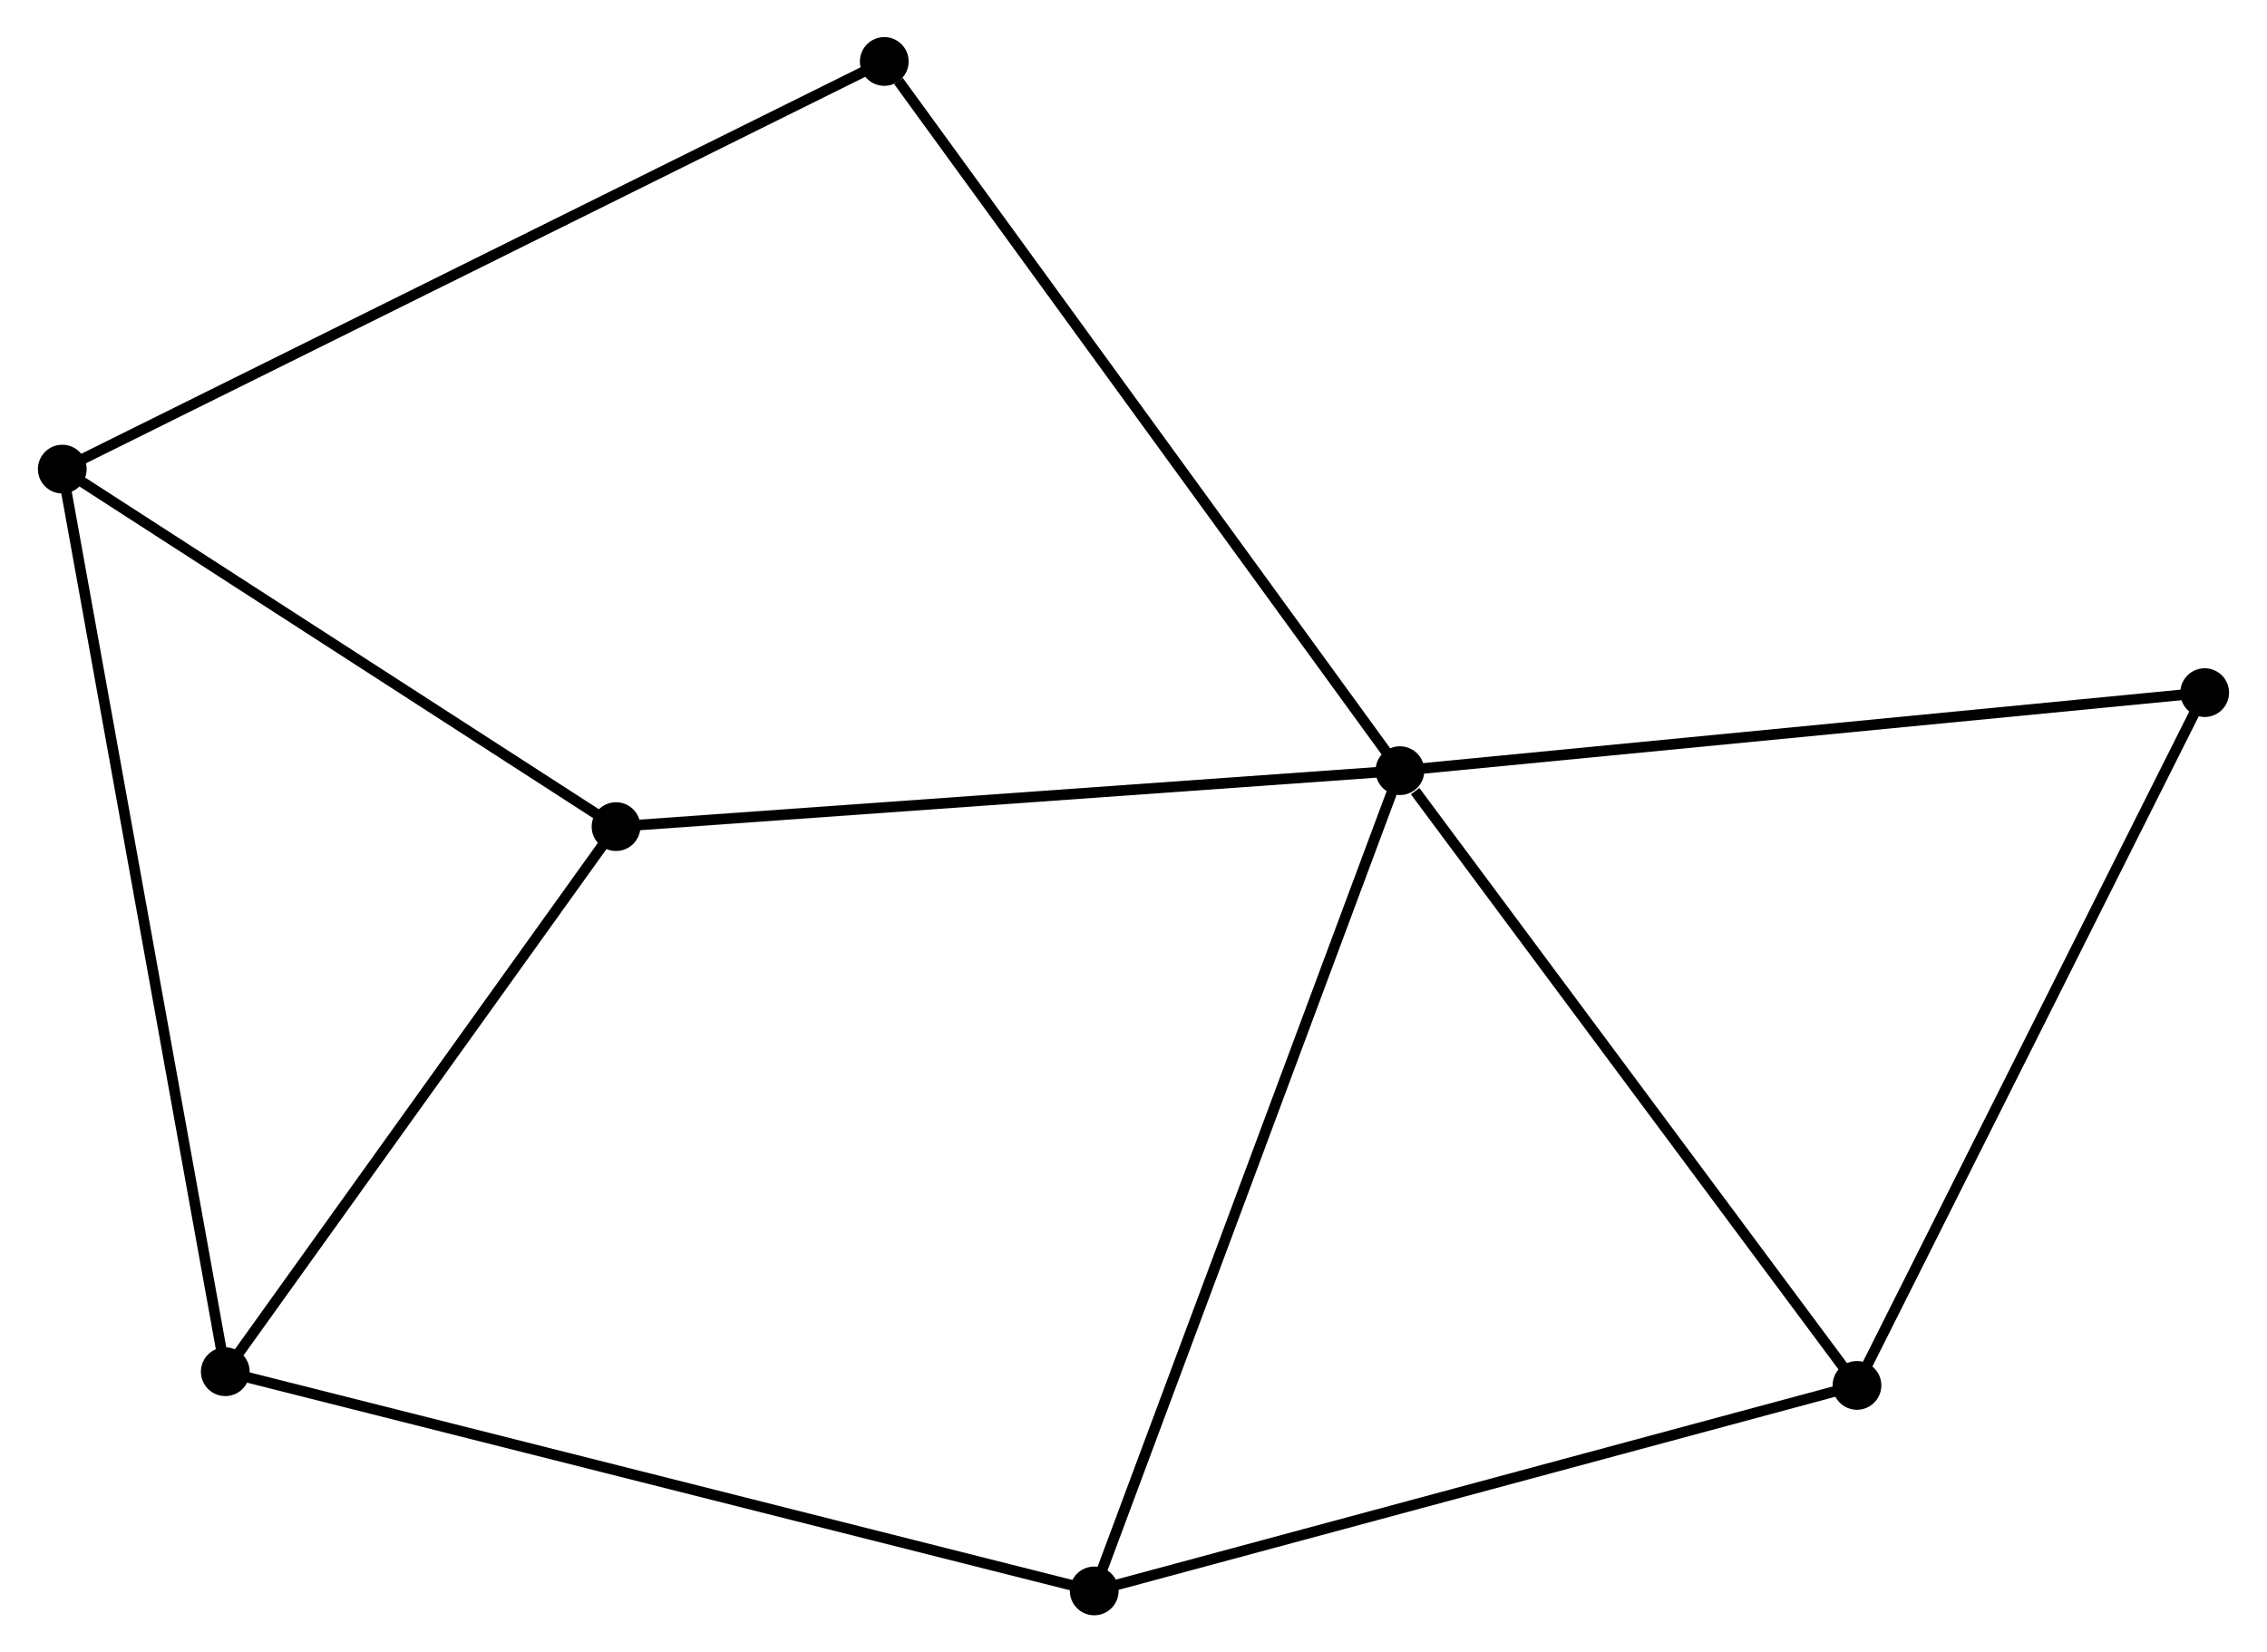 <?xml version="1.0" encoding="UTF-8" standalone="no"?>
<!DOCTYPE svg PUBLIC "-//W3C//DTD SVG 1.1//EN"
 "http://www.w3.org/Graphics/SVG/1.1/DTD/svg11.dtd">
<!-- Generated by graphviz version 2.36.0 (20140111.2315)
 -->
<!-- Title: %3 Pages: 1 -->
<svg width="214pt" height="156pt"
 viewBox="0.00 0.00 213.75 155.93" xmlns="http://www.w3.org/2000/svg" xmlns:xlink="http://www.w3.org/1999/xlink">
<g id="graph0" class="graph" transform="scale(1 1) rotate(0) translate(4 151.93)">
<title>%3</title>
<!-- 0 -->
<g id="node1" class="node"><title>0</title>
<ellipse fill="black" stroke="black" cx="128.014" cy="-79.205" rx="1.8" ry="1.8"/>
</g>
<!-- 2 -->
<g id="node2" class="node"><title>2</title>
<ellipse fill="black" stroke="black" cx="171.139" cy="-21.194" rx="1.8" ry="1.8"/>
</g>
<!-- 0&#45;&#45;2 -->
<g id="edge1" class="edge"><title>0&#45;&#45;2</title>
<path fill="none" stroke="black" d="M129.449,-77.275C136.113,-68.31 163.976,-30.83 169.991,-22.738"/>
</g>
<!-- 4 -->
<g id="node3" class="node"><title>4</title>
<ellipse fill="black" stroke="black" cx="99.17" cy="-1.8" rx="1.8" ry="1.8"/>
</g>
<!-- 0&#45;&#45;4 -->
<g id="edge2" class="edge"><title>0&#45;&#45;4</title>
<path fill="none" stroke="black" d="M127.301,-77.291C123.31,-66.582 103.783,-14.18 99.858,-3.647"/>
</g>
<!-- 5 -->
<g id="node4" class="node"><title>5</title>
<ellipse fill="black" stroke="black" cx="54.049" cy="-73.925" rx="1.8" ry="1.8"/>
</g>
<!-- 0&#45;&#45;5 -->
<g id="edge3" class="edge"><title>0&#45;&#45;5</title>
<path fill="none" stroke="black" d="M126.186,-79.074C116.041,-78.35 66.747,-74.831 56.085,-74.07"/>
</g>
<!-- 6 -->
<g id="node5" class="node"><title>6</title>
<ellipse fill="black" stroke="black" cx="203.947" cy="-86.569" rx="1.8" ry="1.8"/>
</g>
<!-- 0&#45;&#45;6 -->
<g id="edge4" class="edge"><title>0&#45;&#45;6</title>
<path fill="none" stroke="black" d="M129.891,-79.387C140.396,-80.406 191.802,-85.391 202.136,-86.394"/>
</g>
<!-- 7 -->
<g id="node6" class="node"><title>7</title>
<ellipse fill="black" stroke="black" cx="79.359" cy="-146.13" rx="1.8" ry="1.8"/>
</g>
<!-- 0&#45;&#45;7 -->
<g id="edge5" class="edge"><title>0&#45;&#45;7</title>
<path fill="none" stroke="black" d="M126.811,-80.859C120.138,-90.038 87.711,-134.641 80.698,-144.288"/>
</g>
<!-- 2&#45;&#45;4 -->
<g id="edge9" class="edge"><title>2&#45;&#45;4</title>
<path fill="none" stroke="black" d="M169.36,-20.715C159.49,-18.055 111.525,-5.129 101.151,-2.334"/>
</g>
<!-- 2&#45;&#45;6 -->
<g id="edge10" class="edge"><title>2&#45;&#45;6</title>
<path fill="none" stroke="black" d="M171.95,-22.81C176.45,-31.776 198.315,-75.346 203.044,-84.77"/>
</g>
<!-- 1 -->
<g id="node7" class="node"><title>1</title>
<ellipse fill="black" stroke="black" cx="17.18" cy="-22.486" rx="1.8" ry="1.8"/>
</g>
<!-- 1&#45;&#45;4 -->
<g id="edge7" class="edge"><title>1&#45;&#45;4</title>
<path fill="none" stroke="black" d="M19.207,-21.975C30.55,-19.113 86.056,-5.109 97.214,-2.293"/>
</g>
<!-- 1&#45;&#45;5 -->
<g id="edge8" class="edge"><title>1&#45;&#45;5</title>
<path fill="none" stroke="black" d="M18.407,-24.198C24.004,-32.008 47.095,-64.223 52.78,-72.154"/>
</g>
<!-- 3 -->
<g id="node8" class="node"><title>3</title>
<ellipse fill="black" stroke="black" cx="1.8" cy="-107.662" rx="1.8" ry="1.8"/>
</g>
<!-- 1&#45;&#45;3 -->
<g id="edge6" class="edge"><title>1&#45;&#45;3</title>
<path fill="none" stroke="black" d="M16.859,-24.265C14.874,-35.255 4.3,-93.815 2.173,-105.597"/>
</g>
<!-- 3&#45;&#45;5 -->
<g id="edge11" class="edge"><title>3&#45;&#45;5</title>
<path fill="none" stroke="black" d="M3.538,-106.54C11.471,-101.418 44.194,-80.289 52.25,-75.086"/>
</g>
<!-- 3&#45;&#45;7 -->
<g id="edge12" class="edge"><title>3&#45;&#45;7</title>
<path fill="none" stroke="black" d="M3.42,-108.466C13.426,-113.429 66.749,-139.876 77.477,-145.197"/>
</g>
</g>
</svg>
